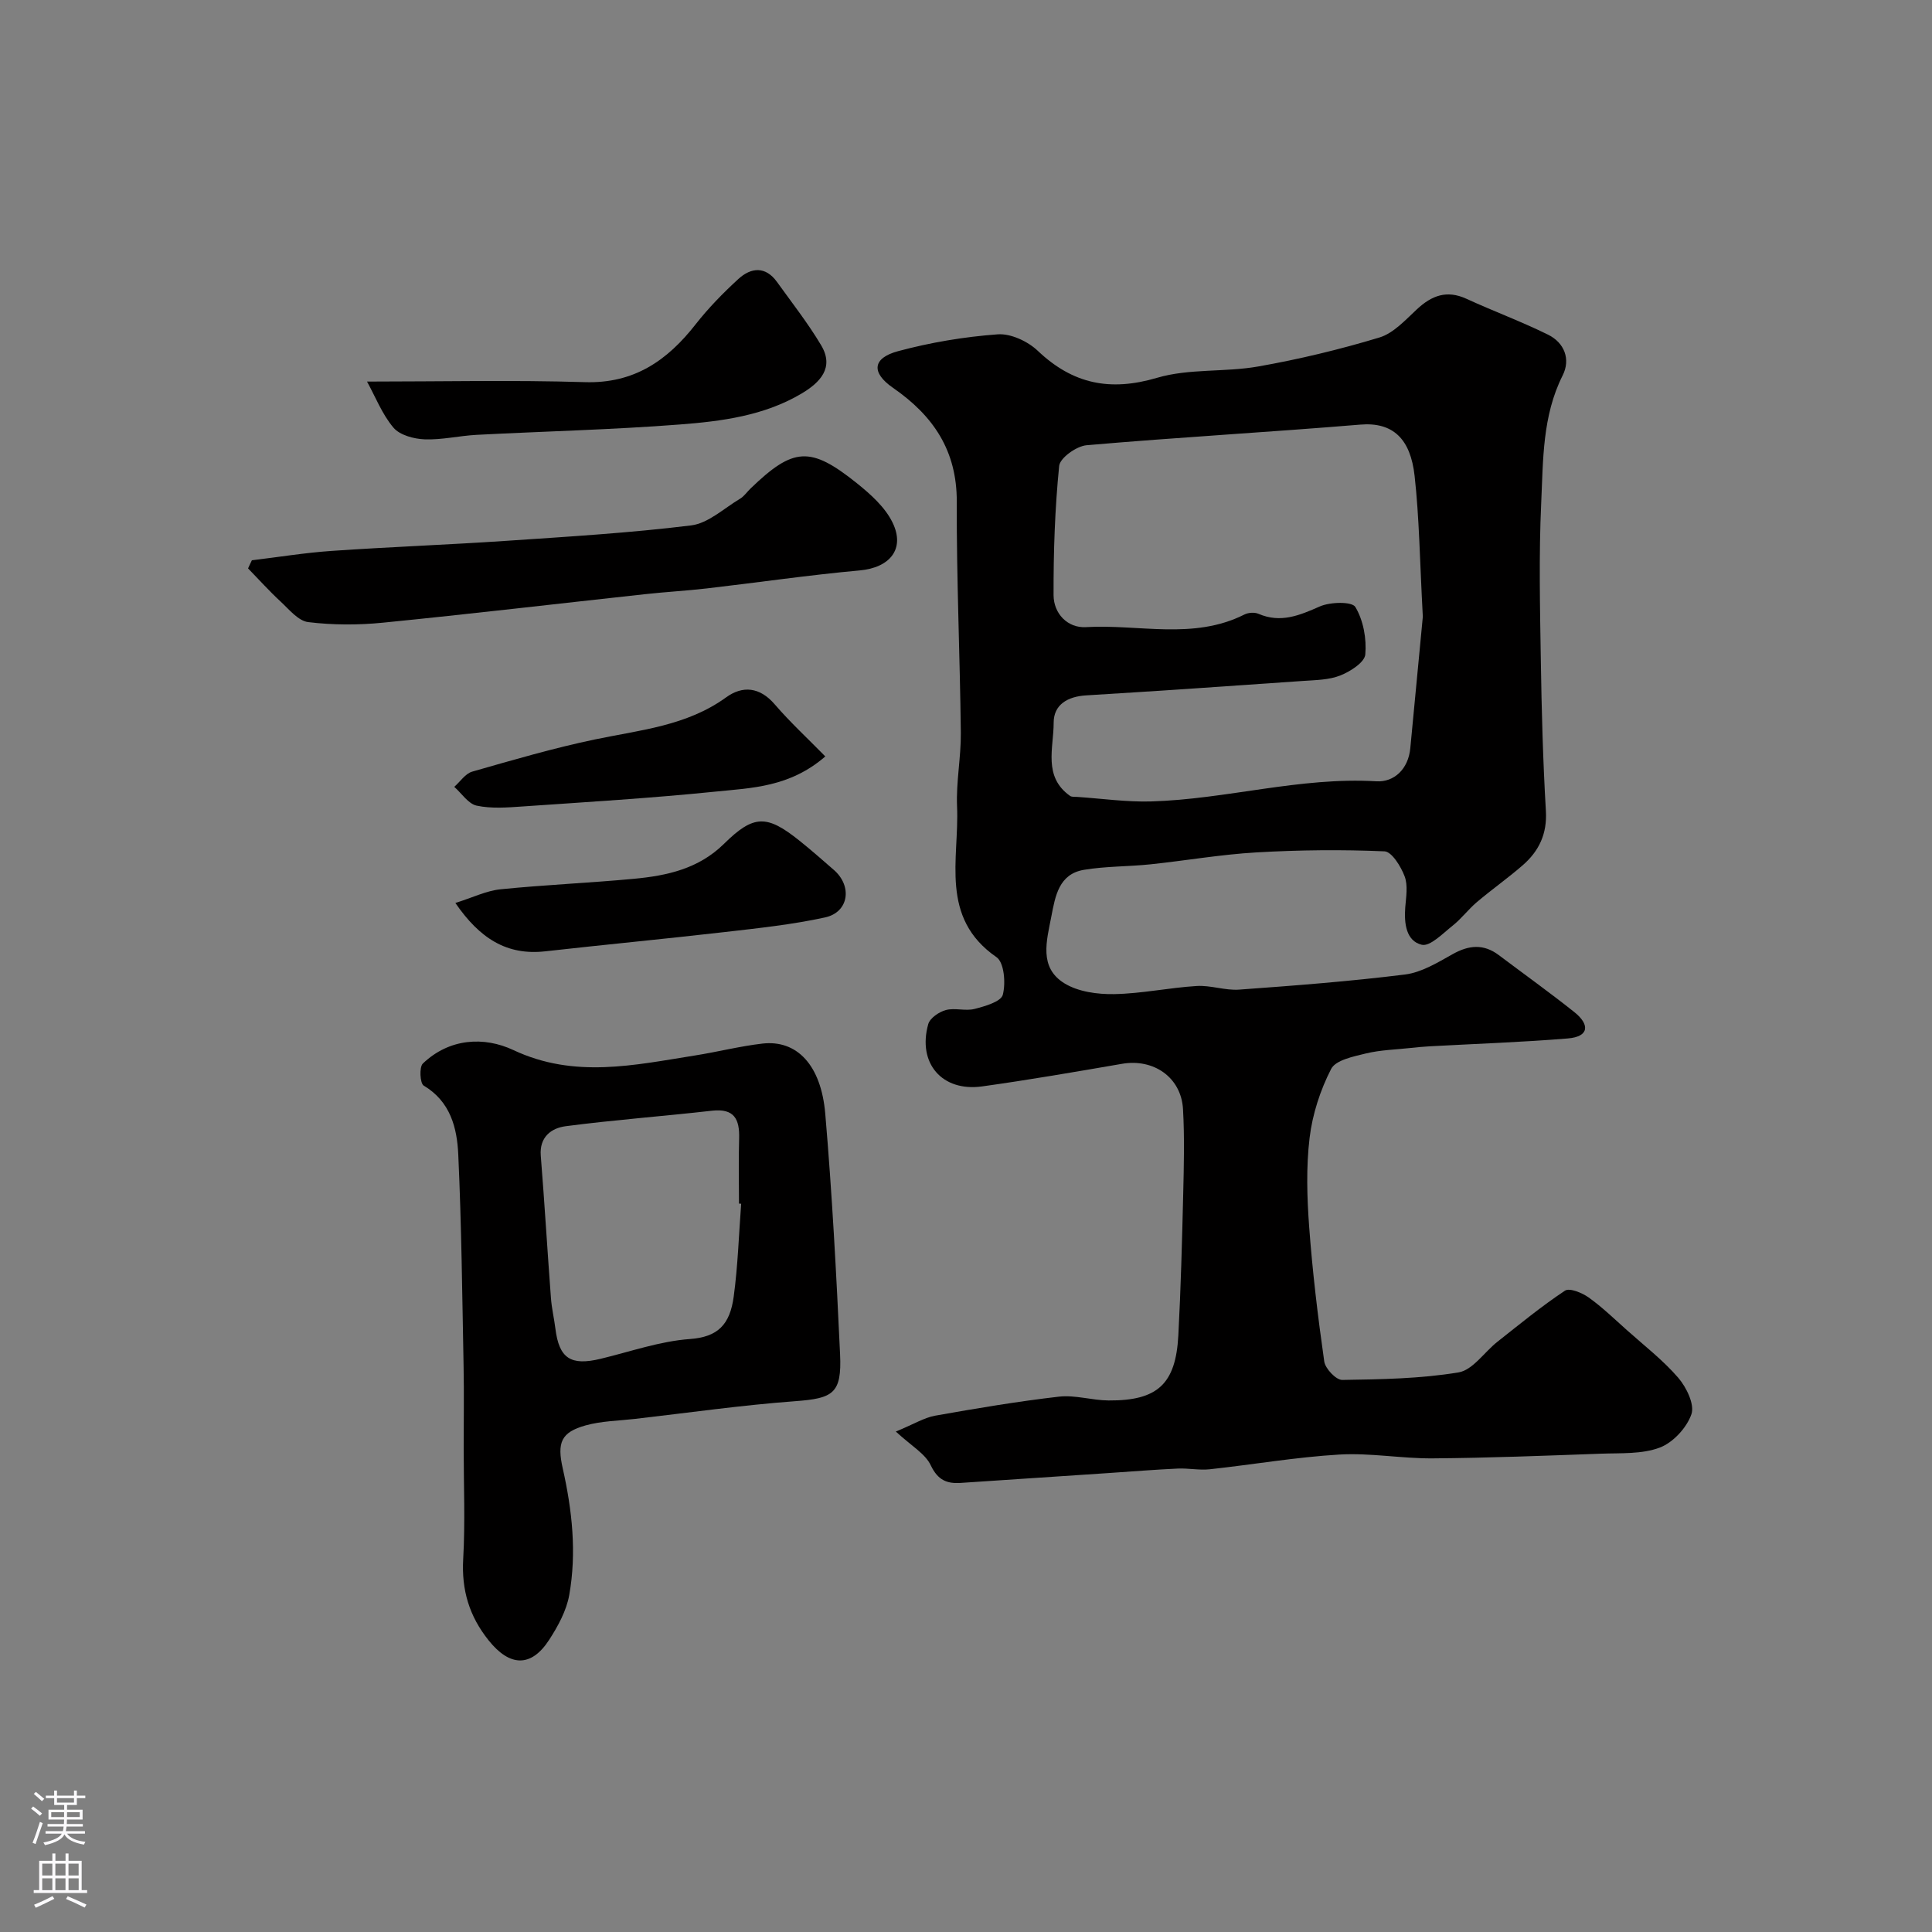 <svg enable-background="new 0 0 400 400" viewBox="0 0 400 400" xmlns="http://www.w3.org/2000/svg"><rect x="0" y="0" width="400" height="400" fill="#808080" stroke="none"/><g fill="#010000"><path d="m185.47 296.39c3.76-1.55 5.87-2.88 8.15-3.29 8.51-1.51 17.05-2.95 25.63-3.94 3.35-.38 6.84.77 10.27.79 10.12.07 13.9-3.38 14.44-13.44.52-9.75.77-19.52 1.01-29.29.14-5.86.29-11.73-.04-17.58-.37-6.58-6.08-10.52-12.62-9.39-9.64 1.66-19.29 3.33-28.98 4.68-8.29 1.15-13.41-4.8-11.15-12.89.35-1.25 2.23-2.54 3.65-2.92 1.86-.5 4.06.25 5.94-.23 2.15-.55 5.48-1.51 5.85-2.93.63-2.41.29-6.69-1.31-7.79-11.84-8.19-7.69-20.3-8.16-31.18-.22-5.08.83-10.2.78-15.3-.18-15.93-.9-31.86-.84-47.79.04-10.61-4.85-17.82-13.2-23.6-4.58-3.17-4.24-6.17 1.03-7.59 6.72-1.81 13.7-2.98 20.64-3.49 2.71-.2 6.24 1.45 8.3 3.41 7.27 6.9 14.99 8.46 24.7 5.59 6.64-1.96 14.05-1.12 20.97-2.35 8.45-1.49 16.84-3.51 25.05-5.99 2.92-.88 5.39-3.63 7.77-5.84 3.07-2.86 6.19-4.05 10.26-2.18 5.59 2.57 11.39 4.71 16.9 7.43 3.38 1.67 4.71 5.08 3.02 8.44-4.22 8.4-4.03 17.5-4.44 26.41-.5 10.81-.25 21.66-.08 32.48.16 10.43.44 20.87 1.05 31.29.28 4.76-1.45 8.32-4.82 11.25-3.06 2.66-6.39 5-9.48 7.62-1.77 1.5-3.19 3.43-5.01 4.87-2.02 1.6-4.68 4.37-6.4 3.95-3.23-.78-3.66-4.42-3.41-7.71.17-2.15.59-4.54-.12-6.44-.77-2.05-2.67-5.13-4.18-5.19-8.81-.38-17.67-.29-26.49.22-7.35.42-14.64 1.7-21.97 2.47-4.58.48-9.25.38-13.77 1.14-5.19.87-5.93 5.45-6.74 9.65-.96 5-2.65 10.57 2.73 13.86 2.84 1.74 6.82 2.28 10.27 2.22 5.71-.1 11.38-1.33 17.1-1.68 2.9-.18 5.88.96 8.78.75 11.47-.83 22.95-1.71 34.35-3.13 3.41-.43 6.73-2.46 9.83-4.2 3.38-1.9 6.43-2.19 9.6.2 5.22 3.93 10.53 7.73 15.64 11.8 3.15 2.51 3.14 5.07-1.38 5.44-9.47.78-18.97 1.1-28.46 1.62-1.36.07-2.72.2-4.08.35-3.1.34-6.26.41-9.27 1.14-2.57.63-6.23 1.36-7.18 3.2-2.25 4.38-3.87 9.36-4.46 14.25-.73 6.08-.54 12.34-.09 18.47.69 9.31 1.8 18.6 3.12 27.84.21 1.49 2.45 3.85 3.72 3.83 8.05-.12 16.18-.25 24.09-1.56 2.94-.49 5.32-4.19 8.03-6.33 4.6-3.63 9.13-7.36 14-10.59.95-.63 3.55.44 4.91 1.41 2.8 2 5.3 4.43 7.88 6.73 3.62 3.24 7.51 6.24 10.66 9.89 1.7 1.97 3.43 5.54 2.73 7.55-.97 2.8-3.8 5.87-6.56 6.91-3.7 1.39-8.09 1.11-12.19 1.26-11.59.42-23.19.88-34.79.97-6.46.05-12.95-1.17-19.37-.79-8.97.53-17.88 2.08-26.83 3.05-2.17.23-4.41-.25-6.6-.15-4.79.22-9.57.61-14.35.93-10.2.68-20.39 1.35-30.59 2.04-2.88.19-4.72-.57-6.18-3.59-1.13-2.45-4.02-4.05-7.26-7.04zm109.11-168.71c-.63-11.64-.73-20.44-1.7-29.15-.84-7.6-4.42-11.19-11.24-10.62-18.88 1.57-37.8 2.63-56.67 4.27-2.09.18-5.51 2.62-5.68 4.28-.89 8.88-1.19 17.84-1.16 26.77.02 3.82 2.92 6.83 6.7 6.61 10.94-.64 22.23 2.72 32.81-2.61.81-.41 2.11-.5 2.93-.14 4.59 1.97 8.48.32 12.68-1.53 2.15-.95 6.67-1.05 7.36.11 1.66 2.76 2.35 6.57 2.06 9.83-.14 1.63-3.09 3.52-5.15 4.34-2.36.94-5.13.96-7.74 1.14-14.96 1.05-29.93 2.08-44.9 2.99-3.83.23-6.74 1.91-6.73 5.67.01 5.19-2.24 11.15 3.39 15.14.36.25.97.18 1.46.21 5.1.34 10.21 1.08 15.3.94 15.62-.45 30.85-5.11 46.66-4.17 3.67.22 6.63-2.53 7.03-6.88.94-10 1.91-19.99 2.59-27.2z"/><path d="m96 299.81c0-5.66.09-11.33-.02-16.99-.28-14.6-.43-29.2-1.1-43.78-.25-5.53-1.62-10.98-7.16-14.28-.76-.45-.95-3.83-.17-4.57 5.49-5.24 12.66-5.64 18.75-2.78 12.63 5.94 25.04 3.1 37.62 1.11 4.67-.74 9.27-1.92 13.95-2.46 7.07-.8 12.12 4.37 12.99 14.51 1.42 16.59 2.3 33.22 3.07 49.86.37 8.08-1.44 9.09-9.28 9.67-11.1.82-22.14 2.4-33.2 3.67-3.41.39-6.92.43-10.19 1.34-5.12 1.42-5.95 3.57-4.75 8.91 1.95 8.66 2.91 17.46 1.34 26.24-.58 3.23-2.32 6.42-4.14 9.23-3.76 5.82-8.2 5.56-12.53.15-4.03-5.03-5.64-10.42-5.28-16.86.43-7.62.1-15.31.1-22.97zm57.45-50.59c-.15-.01-.3-.02-.45-.03 0-4.49-.11-8.99.03-13.47.12-4-1-6.28-5.62-5.76-10.09 1.15-20.22 1.89-30.29 3.21-2.92.38-5.47 2.19-5.16 6.1.79 9.84 1.37 19.69 2.11 29.53.16 2.11.66 4.18.92 6.29.77 6.14 3.16 7.73 9.34 6.24 6.16-1.48 12.28-3.65 18.52-4.1 5.77-.42 8.28-2.97 9.06-8.81.86-6.36 1.06-12.8 1.54-19.2z"/><path d="m52.15 116c5.5-.66 10.98-1.56 16.5-1.94 12.02-.83 24.06-1.27 36.08-2.08 12.8-.87 25.63-1.63 38.36-3.2 3.56-.44 6.81-3.55 10.14-5.53.83-.5 1.42-1.39 2.14-2.09 8.88-8.56 12.38-8.85 22.03-1.12 2.85 2.29 5.86 4.98 7.4 8.16 2.67 5.52-.64 9.34-6.8 9.9-10.59.96-21.13 2.51-31.7 3.73-4.25.49-8.52.72-12.77 1.19-18.09 1.97-36.16 4.1-54.26 5.9-5.11.51-10.37.5-15.46-.12-2.06-.25-3.96-2.63-5.73-4.27-2.35-2.17-4.49-4.56-6.72-6.85.25-.57.52-1.13.79-1.68z"/><path d="m75.99 79c15.32 0 30.22-.34 45.09.12 10.19.32 17.06-4.46 22.94-11.97 2.64-3.37 5.67-6.47 8.83-9.37 2.65-2.43 5.64-2.72 8.03.61 3.11 4.33 6.42 8.54 9.14 13.11 2.76 4.65-.27 7.7-3.98 9.93-7.78 4.65-16.62 5.79-25.35 6.46-13.98 1.08-28.02 1.41-42.02 2.14-3.6.19-7.2 1.07-10.77.93-2.23-.09-5.13-.87-6.44-2.42-2.35-2.78-3.73-6.38-5.47-9.54z"/><path d="m94.28 186.95c3.56-1.11 6.39-2.53 9.34-2.83 9.17-.93 18.39-1.31 27.57-2.17 6.87-.64 13.43-2.05 18.72-7.26 6.15-6.07 8.87-6.02 15.58-.66 2.44 1.95 4.78 4.02 7.14 6.07 3.88 3.36 3.12 8.76-1.8 9.84-6.82 1.49-13.83 2.23-20.78 3.03-12.38 1.42-24.78 2.6-37.16 3.99-7.97.89-13.56-2.66-18.61-10.01z"/><path d="m170.87 156.61c-7.37 6.39-15.27 6.52-22.8 7.29-13.26 1.35-26.58 2.15-39.88 3.07-3.16.22-6.46.48-9.5-.17-1.74-.37-3.1-2.54-4.64-3.89 1.23-1.08 2.29-2.74 3.71-3.15 8.42-2.41 16.85-4.88 25.42-6.67 9.39-1.96 19-2.8 27.17-8.72 3.4-2.46 6.96-2.15 10.05 1.46 3.2 3.72 6.82 7.05 10.47 10.78z"/></g><path d="m6.44 374.46.42-.45c.65.47 1.27.95 1.85 1.44l-.45.49c-.65-.56-1.25-1.06-1.82-1.48m.93 7.33-.63-.26c.55-1.36 1.05-2.8 1.52-4.33.19.1.38.19.59.27-.46 1.29-.95 2.73-1.48 4.32m-.38-10.38.44-.42c.43.34 1.01.82 1.74 1.44l-.49.49c-.53-.51-1.09-1.01-1.69-1.51m2.5.35h1.72v-1.04h.59v1.04h3.52v-1.04h.59v1.04h1.75v.53h-1.75v1.42h-2.03v.97h3.22v2.03h-3.24c0 .35-.01.66-.03.93h3.32v.53h-3.37c-.03.27-.08.58-.15.94h3.96v.53h-3.71c.67.92 1.93 1.48 3.79 1.68-.13.24-.23.44-.29.59-2.13-.38-3.48-1.08-4.04-2.12-.43.97-1.77 1.72-4.03 2.23-.09-.19-.2-.37-.33-.55 2.1-.42 3.37-1.03 3.81-1.83h-3.36v-.53h3.58c.08-.29.13-.61.16-.94h-3.33v-.53h3.39c.02-.27.04-.58.04-.93h-3.23v-2.03h3.25v-.97h-2.07v-1.42h-1.73zm1.12 3.44v1h2.65c.01-.3.02-.44.01-.4v-.25-.35zm1.19-2h3.52v-.91h-3.52zm4.71 2h-2.63v.59c0 .15-.01.28-.01.4h2.64z" fill="#fbfafc"/><path d="m13.56 383.74h.63v1.52h2.72v6.07h1.13v.6h-11.06v-.6h1.13v-6.07h2.73v-1.52h.63v1.52h2.1v-1.52zm-2.69 8.83.38.56c-1.24.63-2.53 1.25-3.85 1.85-.1-.21-.21-.42-.34-.63 1.36-.55 2.63-1.15 3.81-1.78m-2.13-4.27h2.1v-2.45h-2.1zm0 3.04h2.1v-2.46h-2.1zm2.72-3.04h2.1v-2.45h-2.1zm0 3.04h2.1v-2.46h-2.1zm6.07 3.6c-1.41-.71-2.7-1.3-3.86-1.78l.35-.56c1.45.62 2.75 1.19 3.88 1.72zm-1.25-9.09h-2.1v2.45h2.1zm-2.09 5.49h2.1v-2.45h-2.1z" fill="#fbfafc"/></svg>